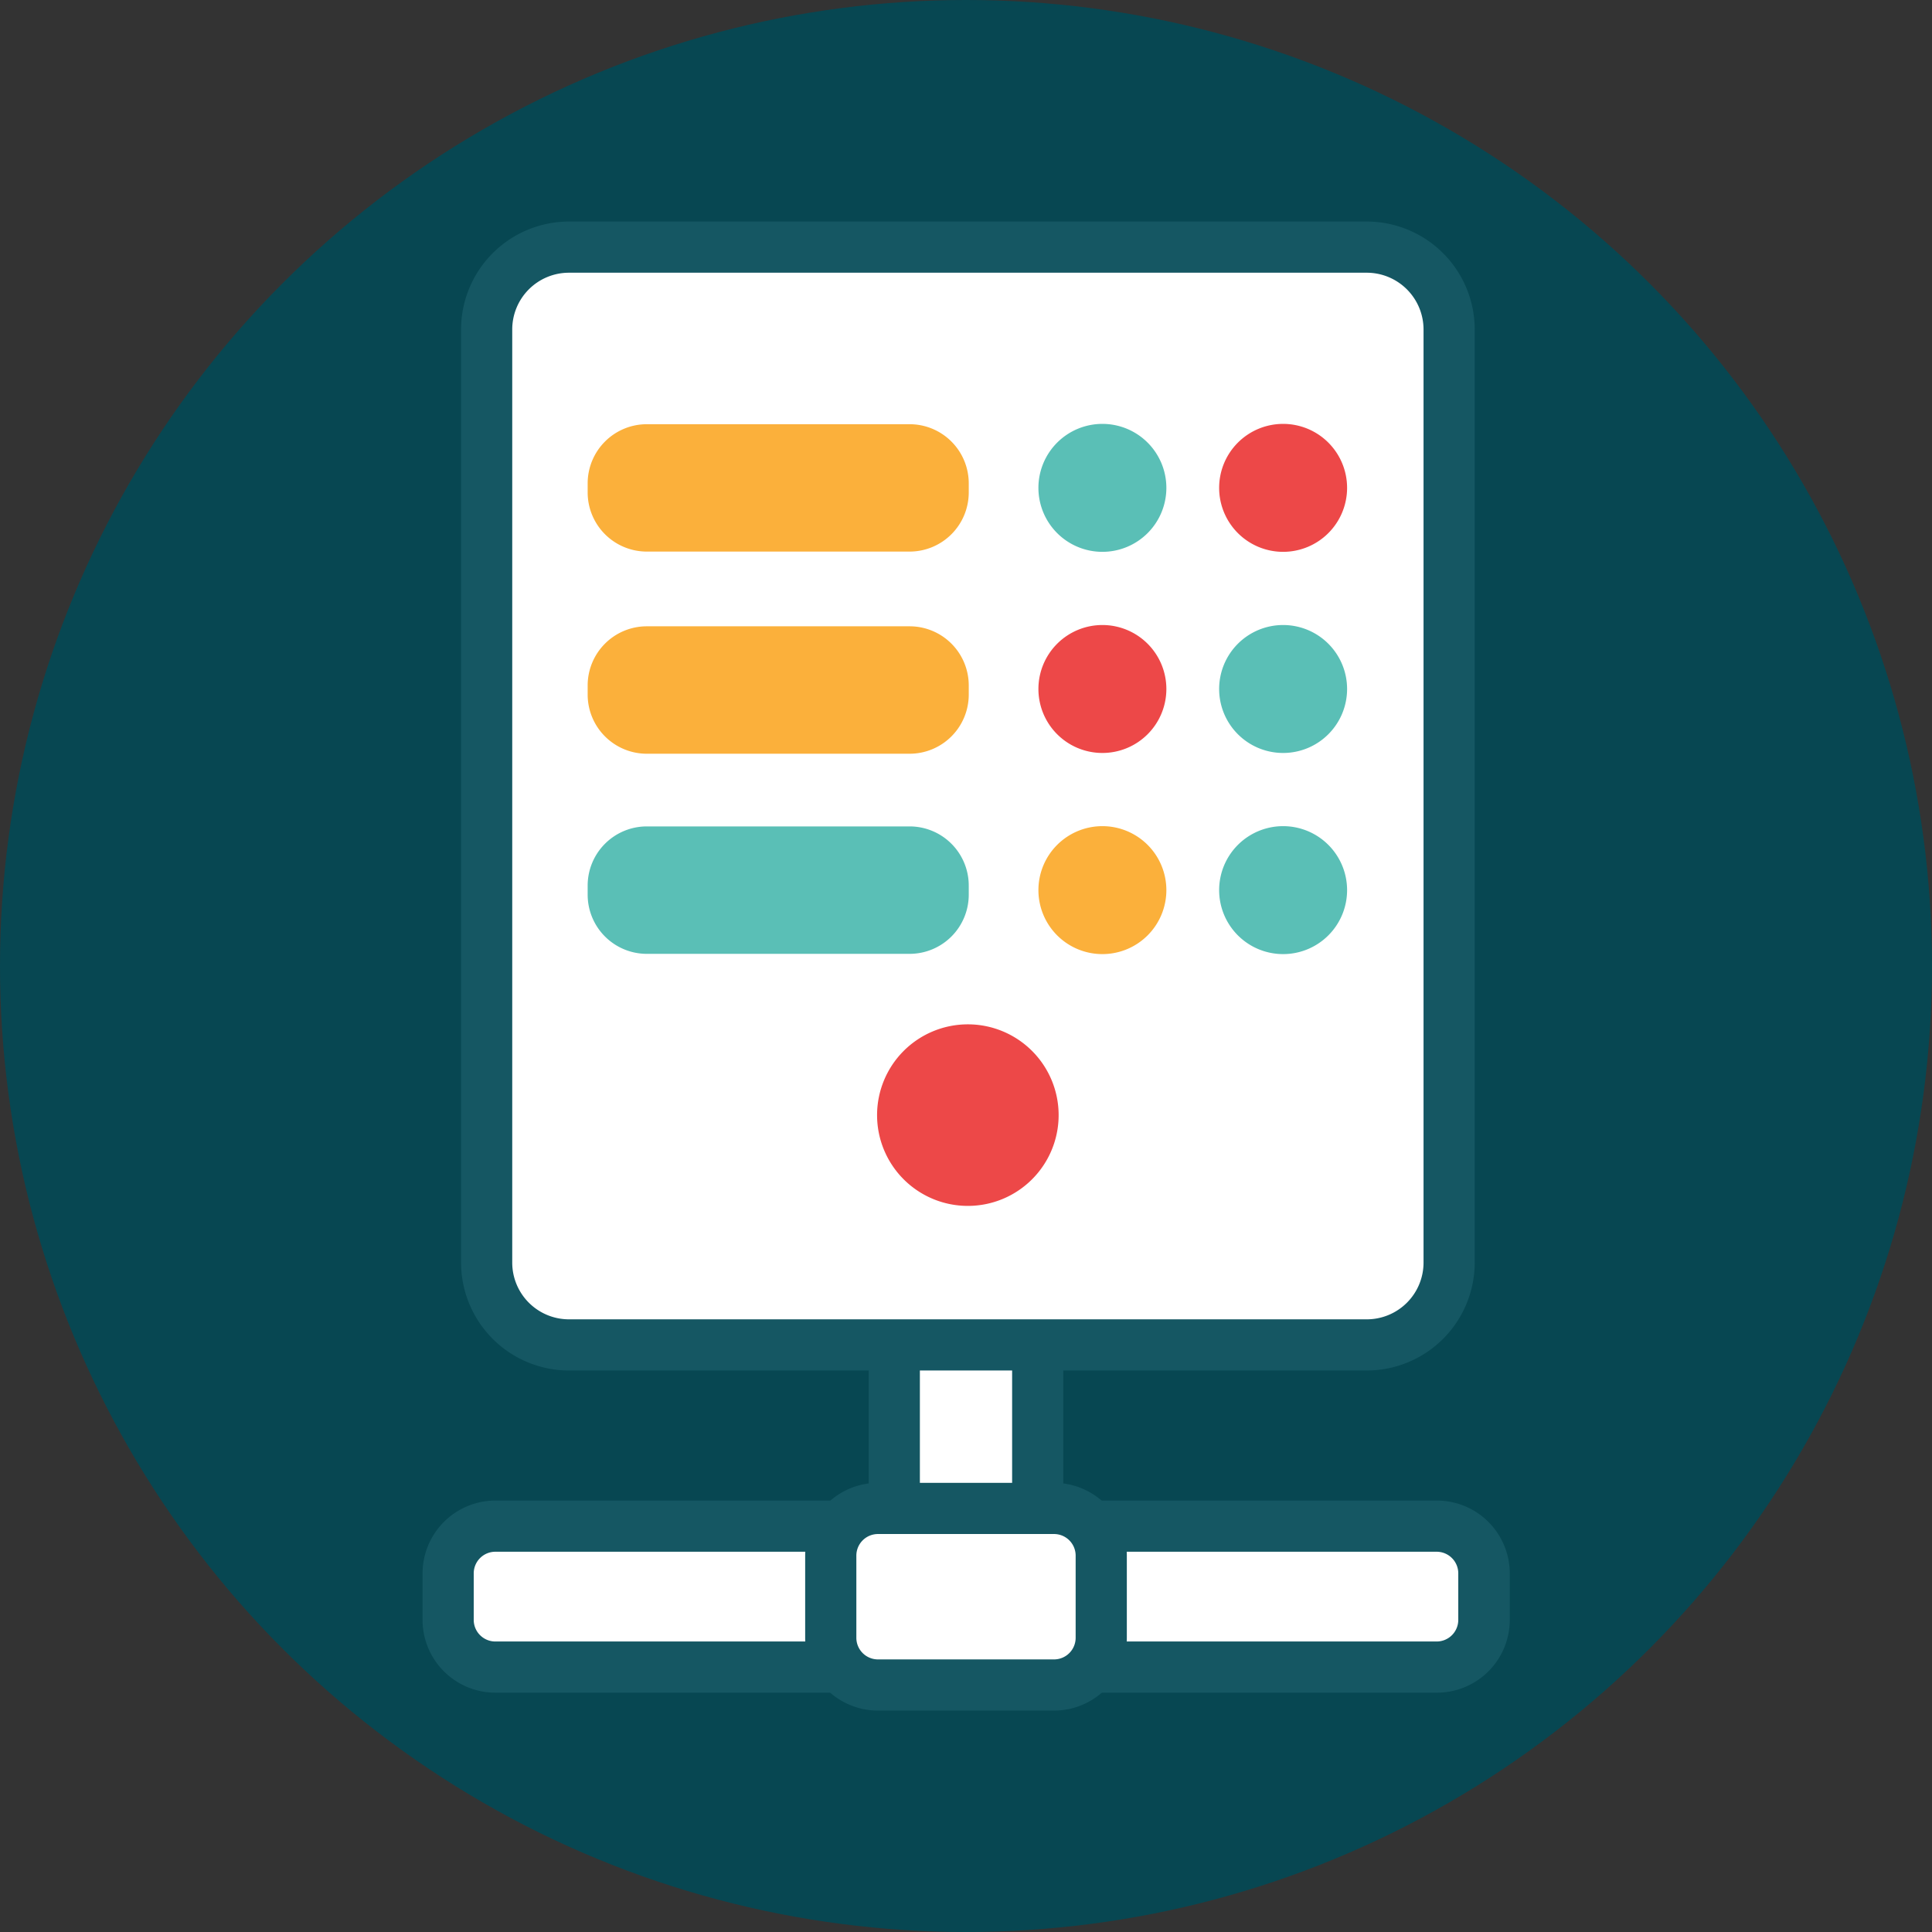 <svg id="Layer_1" data-name="Layer 1" xmlns="http://www.w3.org/2000/svg" viewBox="0 0 302 302"><rect x="0" y="0" width="302" height="302" fill="#333333" stroke="none"/><defs><style>.cls-1{fill:#074752;}.cls-2{fill:#fff;}.cls-3{fill:#155763;}.cls-4{fill:#fbb03b;}.cls-5{fill:#5abfb6;}.cls-6{fill:#ed4848;}</style></defs><title>Artboard 13</title><circle class="cls-1" cx="151" cy="151" r="151"/><rect class="cls-2" x="70.05" y="238.56" width="161.89" height="22.04" rx="7.39" ry="7.39"/><path class="cls-3" d="M224.56,242.56a3.38,3.38,0,0,1,3.39,3.38v7.27a3.38,3.38,0,0,1-3.39,3.38H77.44a3.38,3.38,0,0,1-3.39-3.38v-7.27a3.38,3.38,0,0,1,3.39-3.38H224.56m0-8H77.44a11.4,11.4,0,0,0-11.39,11.38v7.27a11.39,11.39,0,0,0,11.39,11.38H224.56A11.39,11.39,0,0,0,236,253.21v-7.27a11.4,11.4,0,0,0-11.39-11.38Z"/><rect class="cls-2" x="139.79" y="192.63" width="22.42" height="57.25" rx="7.39" ry="7.39"/><path class="cls-3" d="M154.82,196.63a3.39,3.39,0,0,1,3.39,3.39V242.5a3.39,3.39,0,0,1-3.39,3.39h-7.64a3.39,3.39,0,0,1-3.39-3.39V200a3.39,3.39,0,0,1,3.39-3.39h7.64m0-8h-7.64A11.4,11.4,0,0,0,135.79,200V242.5a11.4,11.4,0,0,0,11.39,11.39h7.64a11.4,11.4,0,0,0,11.39-11.39V200a11.4,11.4,0,0,0-11.39-11.39Z"/><rect class="cls-2" x="129.86" y="235.79" width="42.29" height="27.58" rx="7.39" ry="7.39"/><path class="cls-3" d="M164.76,239.79a3.38,3.38,0,0,1,3.38,3.38V256a3.38,3.38,0,0,1-3.38,3.39H137.24a3.38,3.38,0,0,1-3.38-3.39V243.17a3.38,3.38,0,0,1,3.38-3.38h27.52m0-8H137.24a11.39,11.39,0,0,0-11.38,11.38V256a11.39,11.39,0,0,0,11.38,11.39h27.52A11.39,11.39,0,0,0,176.14,256V243.17a11.39,11.39,0,0,0-11.38-11.38Z"/><path class="cls-2" d="M88.94,210.23a12.88,12.88,0,0,1-12.87-12.87V51.5A12.89,12.89,0,0,1,88.94,38.63H213.65A12.89,12.89,0,0,1,226.52,51.5V197.36a12.89,12.89,0,0,1-12.87,12.87Z"/><path class="cls-3" d="M213.65,42.63a8.88,8.88,0,0,1,8.87,8.87V197.36a8.87,8.87,0,0,1-8.87,8.87H88.94a8.87,8.87,0,0,1-8.87-8.87V51.5a8.87,8.87,0,0,1,8.87-8.87H213.65m0-8H88.94A16.89,16.89,0,0,0,72.07,51.5V197.36a16.89,16.89,0,0,0,16.87,16.87H213.65a16.89,16.89,0,0,0,16.87-16.87V51.5a16.89,16.89,0,0,0-16.87-16.87Z"/><path class="cls-4" d="M142.18,86.22H101.11A9.25,9.25,0,0,1,91.86,77V75.56a9.25,9.25,0,0,1,9.25-9.25h41.07a9.25,9.25,0,0,1,9.25,9.25V77A9.25,9.25,0,0,1,142.18,86.22Z"/><path class="cls-4" d="M142.18,117.82H101.11a9.25,9.25,0,0,1-9.25-9.25v-1.42a9.25,9.25,0,0,1,9.25-9.25h41.07a9.25,9.25,0,0,1,9.25,9.25v1.42A9.25,9.25,0,0,1,142.18,117.82Z"/><path class="cls-5" d="M142.18,149.1H101.11a9.25,9.25,0,0,1-9.25-9.25v-1.42a9.25,9.25,0,0,1,9.25-9.25h41.07a9.25,9.25,0,0,1,9.25,9.25v1.42A9.25,9.25,0,0,1,142.18,149.1Z"/><path class="cls-5" d="M182.32,76.26a10,10,0,1,1-10-10A10,10,0,0,1,182.32,76.26Z"/><path class="cls-6" d="M182.32,107.7a10,10,0,1,1-10-10A10,10,0,0,1,182.32,107.7Z"/><path class="cls-4" d="M182.32,139.14a10,10,0,1,1-10-10A10,10,0,0,1,182.32,139.14Z"/><path class="cls-6" d="M210.57,76.26a10,10,0,1,1-10-10A10,10,0,0,1,210.57,76.26Z"/><path class="cls-5" d="M210.57,107.7a10,10,0,1,1-10-10A10,10,0,0,1,210.57,107.7Z"/><path class="cls-5" d="M210.57,139.14a10,10,0,1,1-10-10A10,10,0,0,1,210.57,139.14Z"/><path class="cls-6" d="M165.48,174.31a14.19,14.19,0,1,1-14.19-14.19A14.19,14.19,0,0,1,165.48,174.31Z"/></svg>